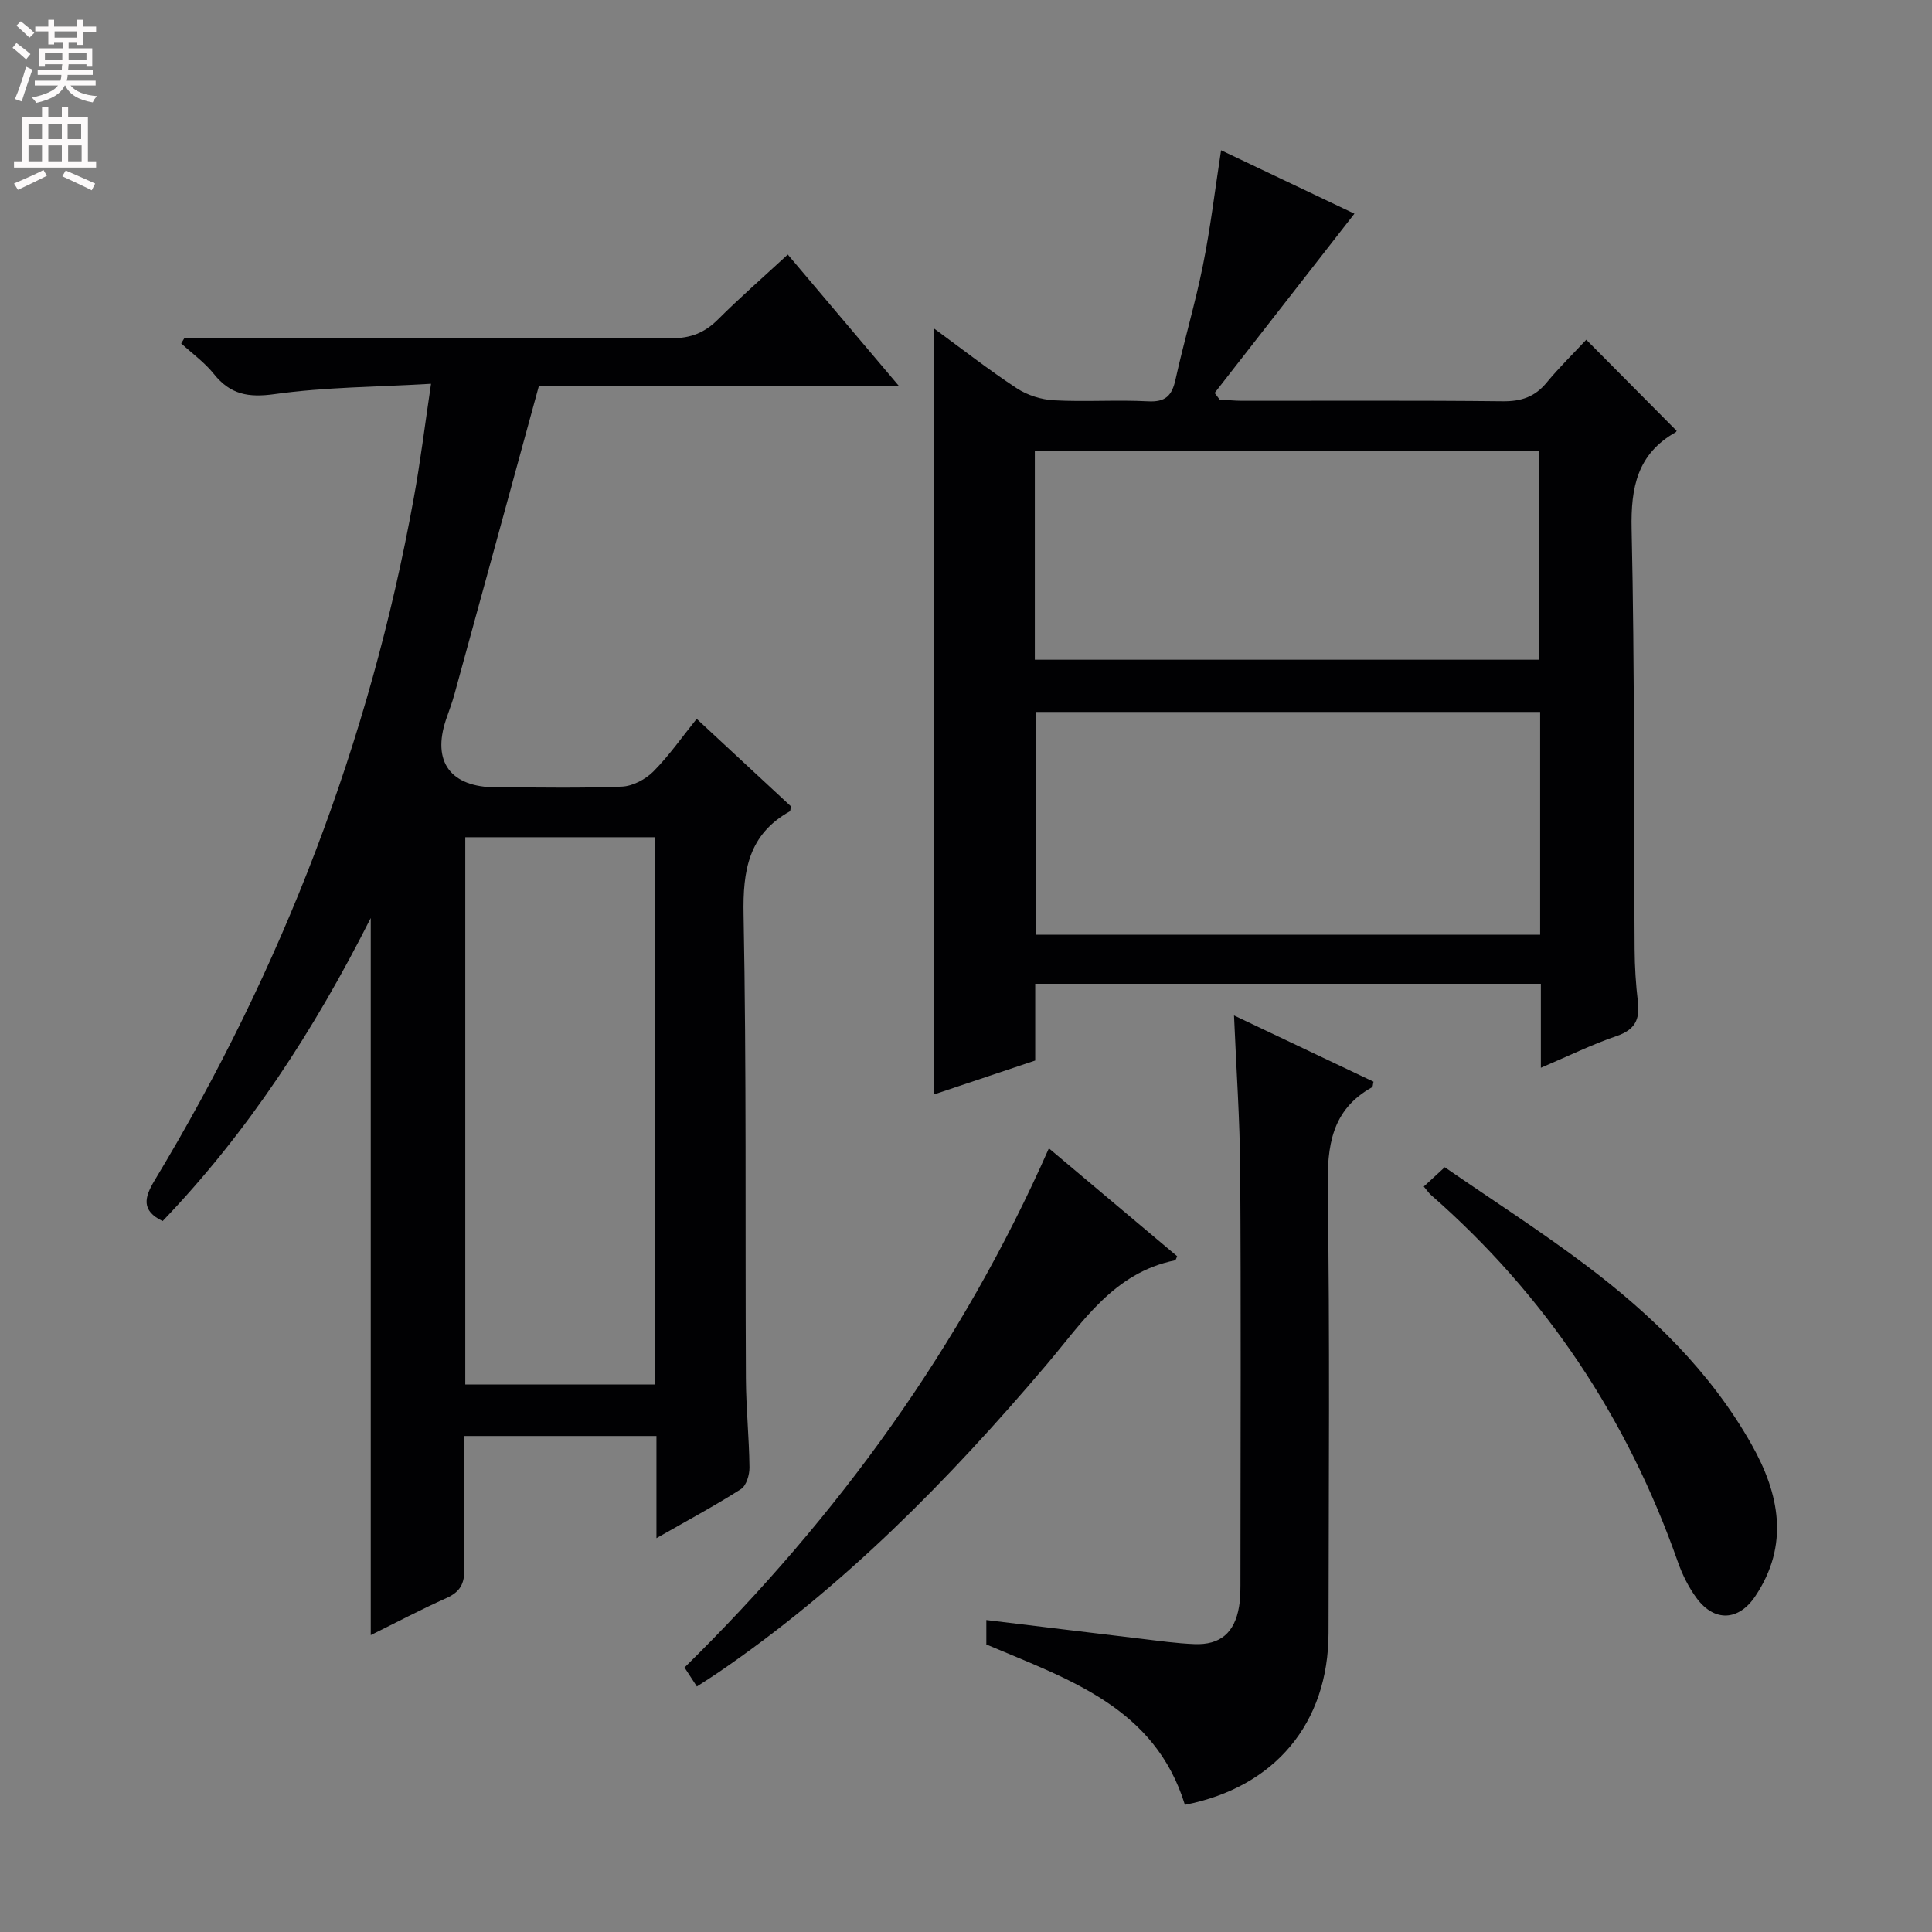 <svg enable-background="new 0 0 400 400" viewBox="0 0 400 400" xmlns="http://www.w3.org/2000/svg"><rect x="0" y="0" width="400" height="400" fill="#808080" stroke="none"/><g fill="#010103"><path d="m89.24 79.46c-11.27.66-21.93.68-32.38 2.14-5.46.76-9.18.08-12.58-4.17-1.91-2.39-4.49-4.24-6.77-6.33.23-.39.47-.77.7-1.16h5.3c31.83 0 63.66-.07 95.49.09 4 .02 6.89-1.14 9.65-3.89 4.47-4.46 9.24-8.63 14.45-13.44 7.53 8.9 14.93 17.66 23.04 27.25-25.84 0-50.57 0-74.58 0-5.94 21.7-11.7 42.78-17.49 63.85-.48 1.76-1.15 3.46-1.73 5.19-2.94 8.76.96 14.01 10.41 14.02 8.67 0 17.34.21 25.99-.15 2.25-.09 4.91-1.5 6.54-3.14 3.25-3.27 5.93-7.13 8.96-10.89 6.7 6.22 13.14 12.2 19.5 18.1-.1.51-.06.97-.23 1.06-8.53 4.78-9.74 12.22-9.56 21.4.61 31.98.32 63.98.48 95.97.03 6.15.67 12.29.74 18.44.02 1.53-.64 3.78-1.76 4.5-5.43 3.46-11.11 6.51-17.5 10.16 0-7.48 0-14.18 0-21.15-13.48 0-26.38 0-39.86 0 0 9.24-.14 18.35.08 27.46.07 3.11-.87 4.83-3.72 6.1-5.29 2.36-10.42 5.08-15.65 7.66 0-49.43 0-98.54 0-148.47-11.72 23.24-25.48 44.39-43.09 62.75-4.46-2.16-3.8-4.87-1.66-8.42 26.44-43.82 44.52-90.84 53.65-141.24 1.37-7.47 2.29-15.02 3.58-23.69zm7.09 207.19h39.21c0-37.91 0-75.47 0-113.31-13.17 0-26.06 0-39.21 0z"/><path d="m193.38 68.01c5.85 4.28 11.33 8.57 17.13 12.38 2.19 1.44 5.07 2.35 7.7 2.49 6.48.35 13-.13 19.48.21 3.62.19 4.94-1.16 5.68-4.48 1.75-7.94 4.09-15.75 5.69-23.71 1.56-7.74 2.49-15.61 3.75-23.79 9.35 4.45 18.89 8.98 27.61 13.13-9.72 12.47-19.33 24.8-28.94 37.12.34.45.69.91 1.03 1.36 1.55.09 3.09.26 4.64.26 17.99.02 35.99-.1 53.98.1 3.82.04 6.64-.9 9.07-3.85 2.63-3.18 5.6-6.08 8.22-8.89 6.57 6.62 12.52 12.62 18.65 18.8.09-.25.07.23-.14.35-7.93 4.49-9.31 11.38-9.12 20.06.64 28.97.44 57.97.62 86.95.02 3.65.25 7.32.68 10.94.43 3.65-.63 5.76-4.36 7.04-5.15 1.76-10.07 4.18-15.73 6.59 0-6.06 0-11.6 0-17.39-35.1 0-69.69 0-104.69 0v15.89c-7.07 2.37-13.9 4.66-20.96 7.02.01-52.98.01-105.48.01-158.58zm125.49 79.39c-35.18 0-69.87 0-104.46 0v46.12h104.46c0-15.54 0-30.68 0-46.12zm-104.62-10.81h104.47c0-14.58 0-28.82 0-43.17-34.95 0-69.62 0-104.47 0z"/><path d="m245.32 373.67c-6.2-20.19-24.06-25.97-41.11-33.2 0-1.4 0-3 0-5.06 10.88 1.32 21.53 2.62 32.17 3.89 3.63.43 7.25.95 10.9 1.09 5.35.22 8.34-2.34 9.25-7.74.33-1.95.29-3.98.29-5.97.02-28.14.13-56.28-.05-84.42-.07-10.44-.81-20.88-1.28-32.02 9.71 4.61 19.32 9.17 28.88 13.71-.15.6-.12 1.05-.3 1.15-8.43 4.7-9.31 12.18-9.18 21.04.46 30.63.2 61.28.17 91.92-.02 18.71-11.11 31.98-29.74 35.61z"/><path d="m217.16 237.75c9.09 7.65 17.83 15 26.56 22.34-.2.4-.28.82-.45.85-12.73 2.56-19.13 12.82-26.71 21.74-20.19 23.77-41.95 45.9-67.85 63.6-1.37.93-2.77 1.81-4.43 2.89-.85-1.3-1.63-2.5-2.56-3.93 31.73-31.18 57.34-66.47 75.44-107.49z"/><path d="m294.78 245.66c1.34-1.23 2.43-2.24 4.34-4 9.72 6.71 19.74 13.14 29.23 20.29 13.62 10.27 25.81 22.09 34.29 37.11 5.75 10.18 7.91 20.79.75 31.45-3.42 5.09-8.44 5.35-12.12.37-1.65-2.23-2.95-4.84-3.87-7.46-10.47-29.79-27.38-55.22-51.16-76.04-.37-.32-.64-.74-1.46-1.72z"/></g><path d="m2.6 9.9.8-1c.9.7 1.9 1.4 2.9 2.3l-.9 1.1c-1.1-1-2-1.8-2.8-2.4zm.5 10.6c.9-2.1 1.6-4.3 2.3-6.7.4.2.8.4 1.3.6-.7 2.1-1.5 4.3-2.2 6.6zm.3-15.2.9-.9c1 .8 2 1.6 2.8 2.4l-1 1c-.9-.9-1.8-1.7-2.7-2.5zm12.6-1.2h1.2v1.4h2.7v1.1h-2.7v2.7h-1.2v-.6h-1.8v1.3h4.9v3.8h-1.2v-.5h-3.7c0 .4-.1.9-.1 1.2h5.1v1h-5.2c0 .5-.1.9-.2 1.2h6v1h-5.2c1.1 1.3 2.9 2 5.5 2.2-.4.4-.7.8-.9 1.3-2.9-.5-4.8-1.6-5.7-3.5h-.1c-.8 1.7-2.7 2.9-5.9 3.6-.2-.4-.6-.8-.9-1.1 2.8-.6 4.6-1.4 5.4-2.5h-4.8v-1h5.3c.1-.3.2-.7.2-1.2h-4.9v-1h5c0-.4 0-.8.1-1.2h-3.6v.5h-1.2v-3.8h4.9v-1.3h-1.8v.5h-1.2v-2.7h-2.7v-1h2.7v-1.4h1.2v1.4h4.8zm-6.7 8.3h3.6c0-.4 0-.9 0-1.4h-3.6zm1.9-4.6h4.8v-1.3h-4.7v1.3zm6.7 3.2h-3.7v1.4h3.7z" fill="#fcfafa"/><path d="m8.7 22.1h1.3v2.2h2.8v-2.2h1.3v2.2h4.1v9.1h1.7v1.3h-17v-1.3h1.7v-9.1h4.1zm.3 13.1.7 1.2c-1.8.9-3.8 1.9-6 2.9-.2-.4-.5-.8-.8-1.3 2.3-1 4.4-1.9 6.1-2.8zm-3.1-6.4h2.8v-3.2h-2.8zm0 4.6h2.8v-3.3h-2.8zm4.1-4.6h2.8v-3.2h-2.8zm0 4.6h2.8v-3.3h-2.8zm3.6 1.9c2.1.9 4.1 1.8 6.1 2.7l-.7 1.4c-2.2-1.1-4.2-2-6.1-2.9zm3.2-9.7h-2.8v3.2h2.8zm-2.7 7.8h2.8v-3.3h-2.8z" fill="#fcfafa"/></svg>